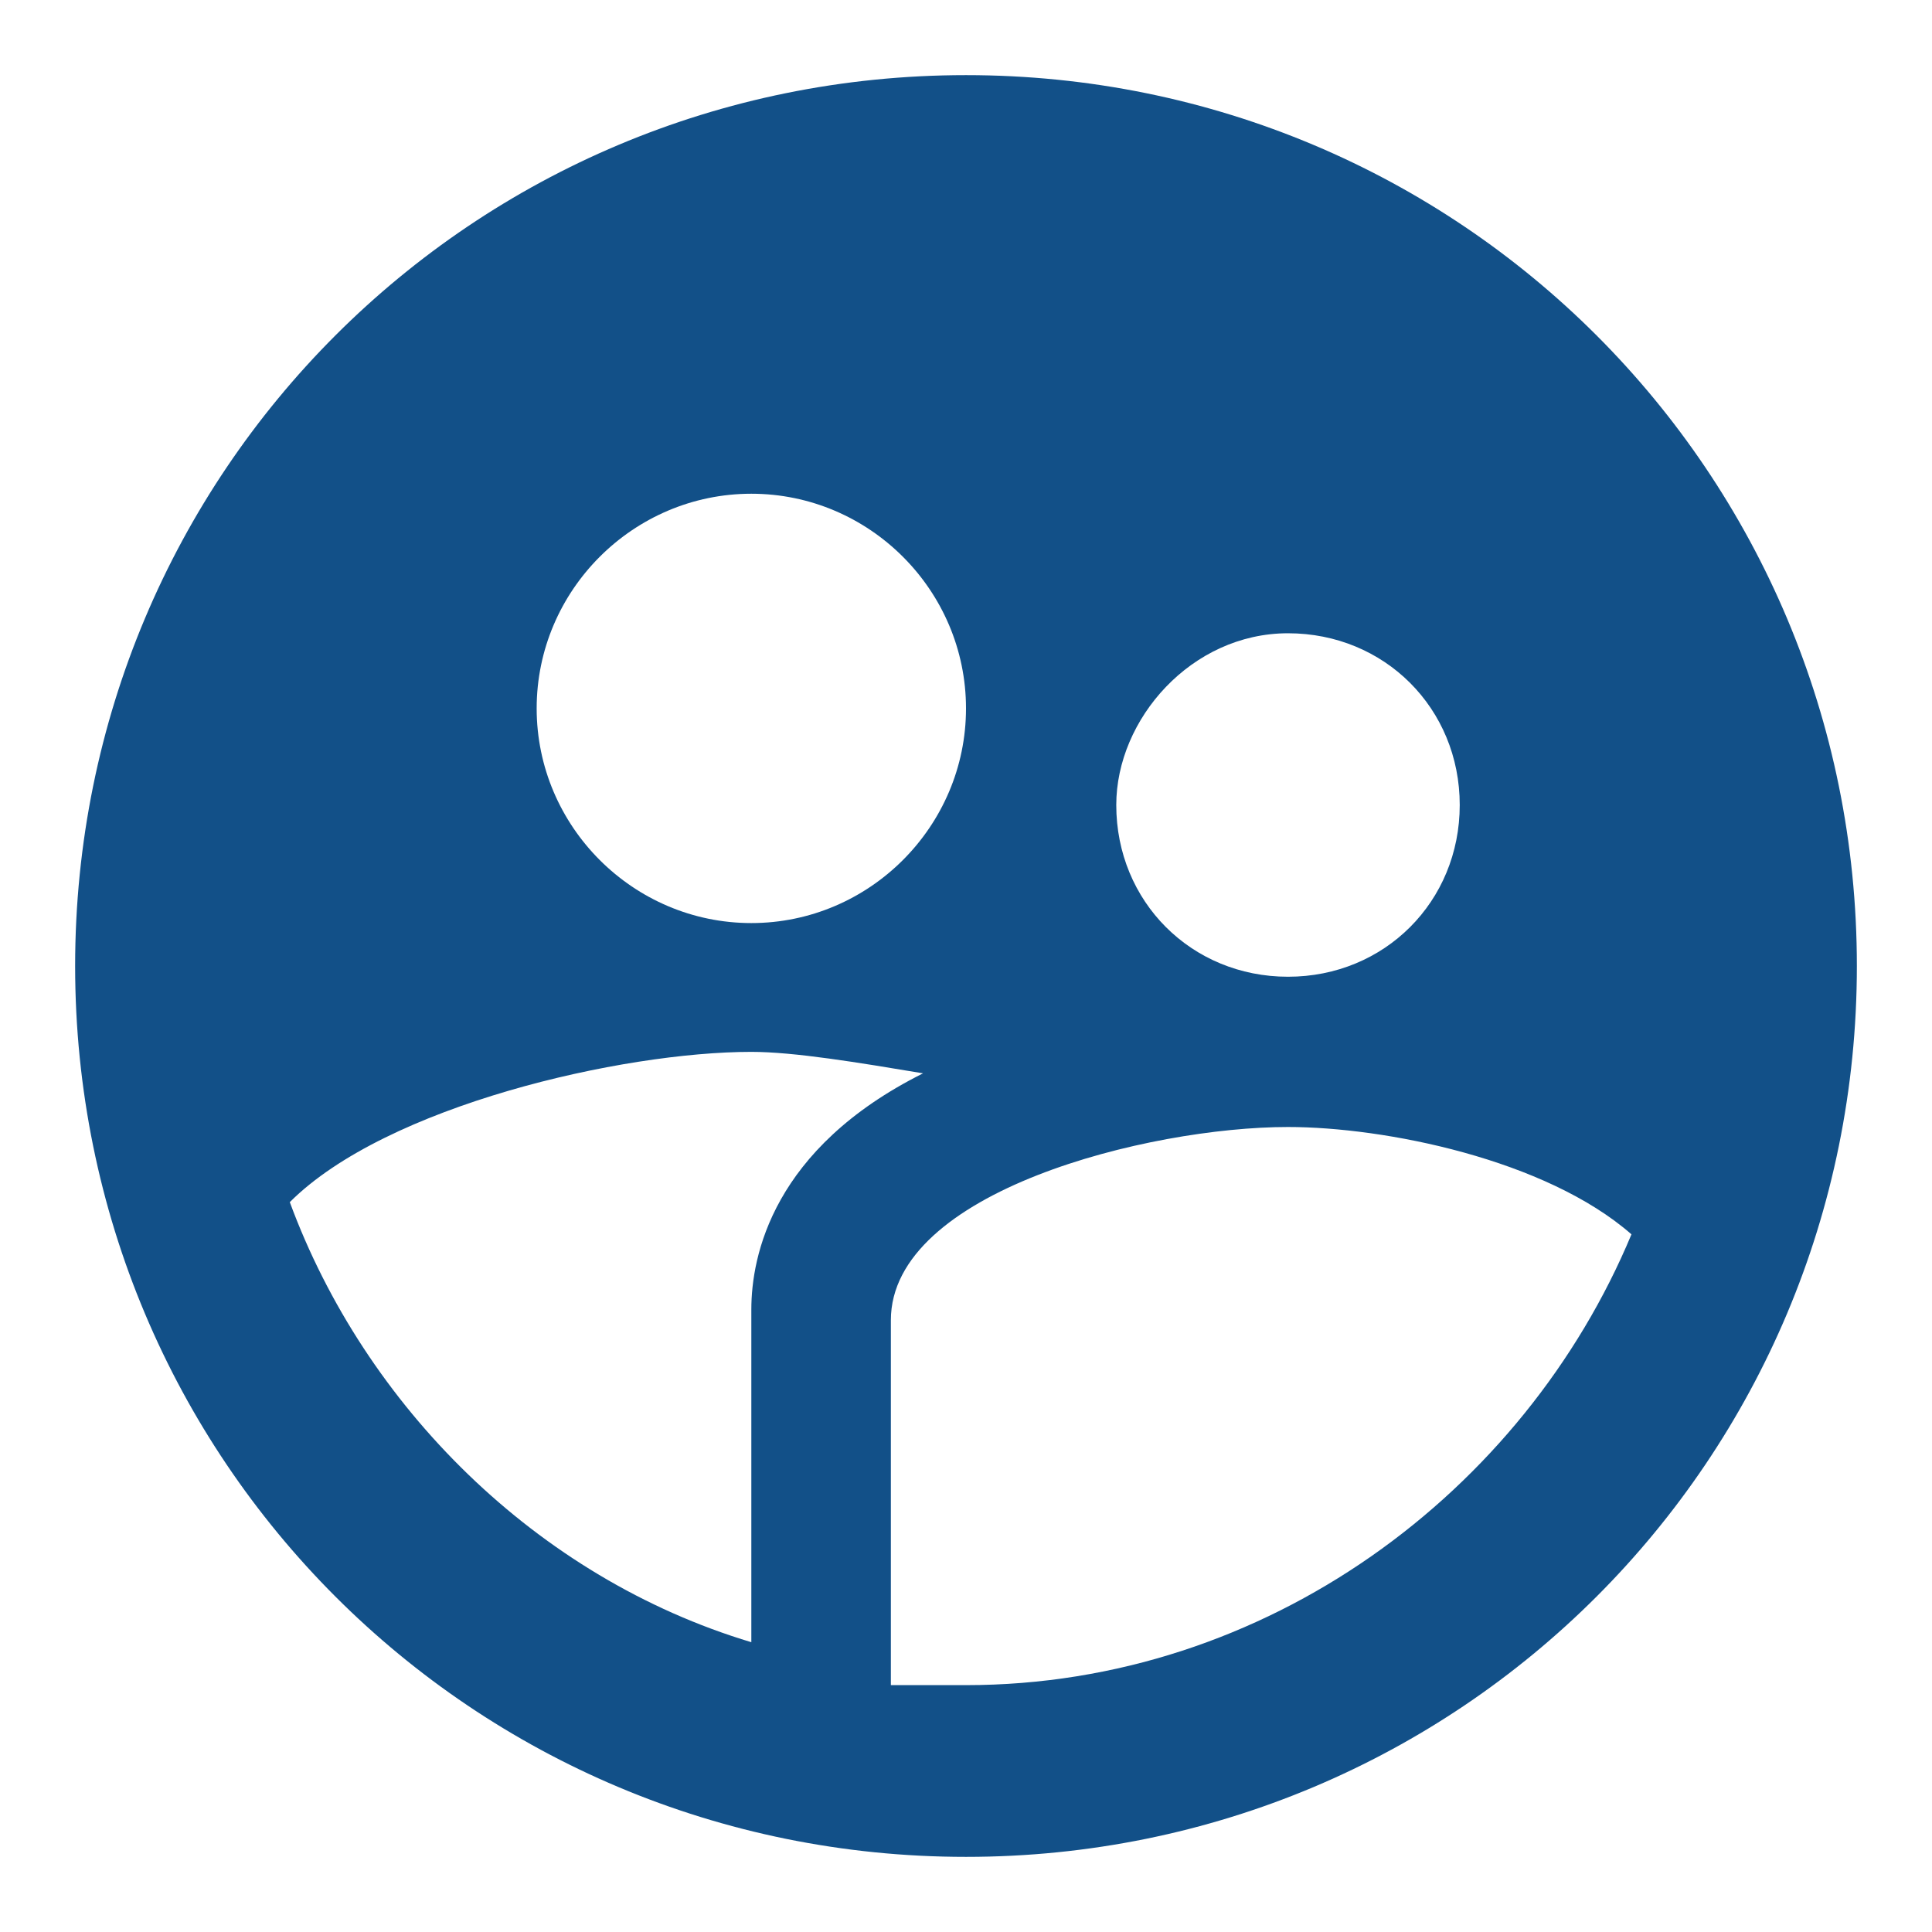 <?xml version="1.0" encoding="utf-8"?>
<!-- Generator: Adobe Illustrator 25.0.1, SVG Export Plug-In . SVG Version: 6.00 Build 0)  -->
<svg version="1.1" id="Layer_1" xmlns="http://www.w3.org/2000/svg" xmlns:xlink="http://www.w3.org/1999/xlink" x="0px" y="0px"
	 viewBox="0 0 18 18" style="enable-background:new 0 0 18 18;" xml:space="preserve">
<style type="text/css">
	.st0{fill:#125088;}
</style>
<path class="st0" d="M9,0.7C4.4,0.7,0.7,4.4,0.7,9c0,4.6,3.7,8.3,8.3,8.3c4.6,0,8.3-3.7,8.3-8.3C17.3,4.4,13.6,0.7,9,0.7z M12,5.9
	c0.9,0,1.6,0.7,1.6,1.6c0,0.9-0.7,1.6-1.6,1.6c-0.9,0-1.6-0.7-1.6-1.6C10.4,6.7,11.1,5.9,12,5.9z M7,4.6c1.1,0,2,0.9,2,2s-0.9,2-2,2
	c-1.1,0-2-0.9-2-2C5,5.5,5.9,4.6,7,4.6z M7,12.2v3.1c-2-0.6-3.6-2.2-4.3-4.1C3.6,10.3,5.8,9.8,7,9.8c0.4,0,1,0.1,1.6,0.2
	C7.2,10.7,7,11.7,7,12.2z M9,15.7c-0.2,0-0.4,0-0.7,0v-3.4c0-1.2,2.4-1.8,3.7-1.8c0.9,0,2.4,0.3,3.2,1C14.2,13.9,11.8,15.7,9,15.7z"
	/>
</svg>
